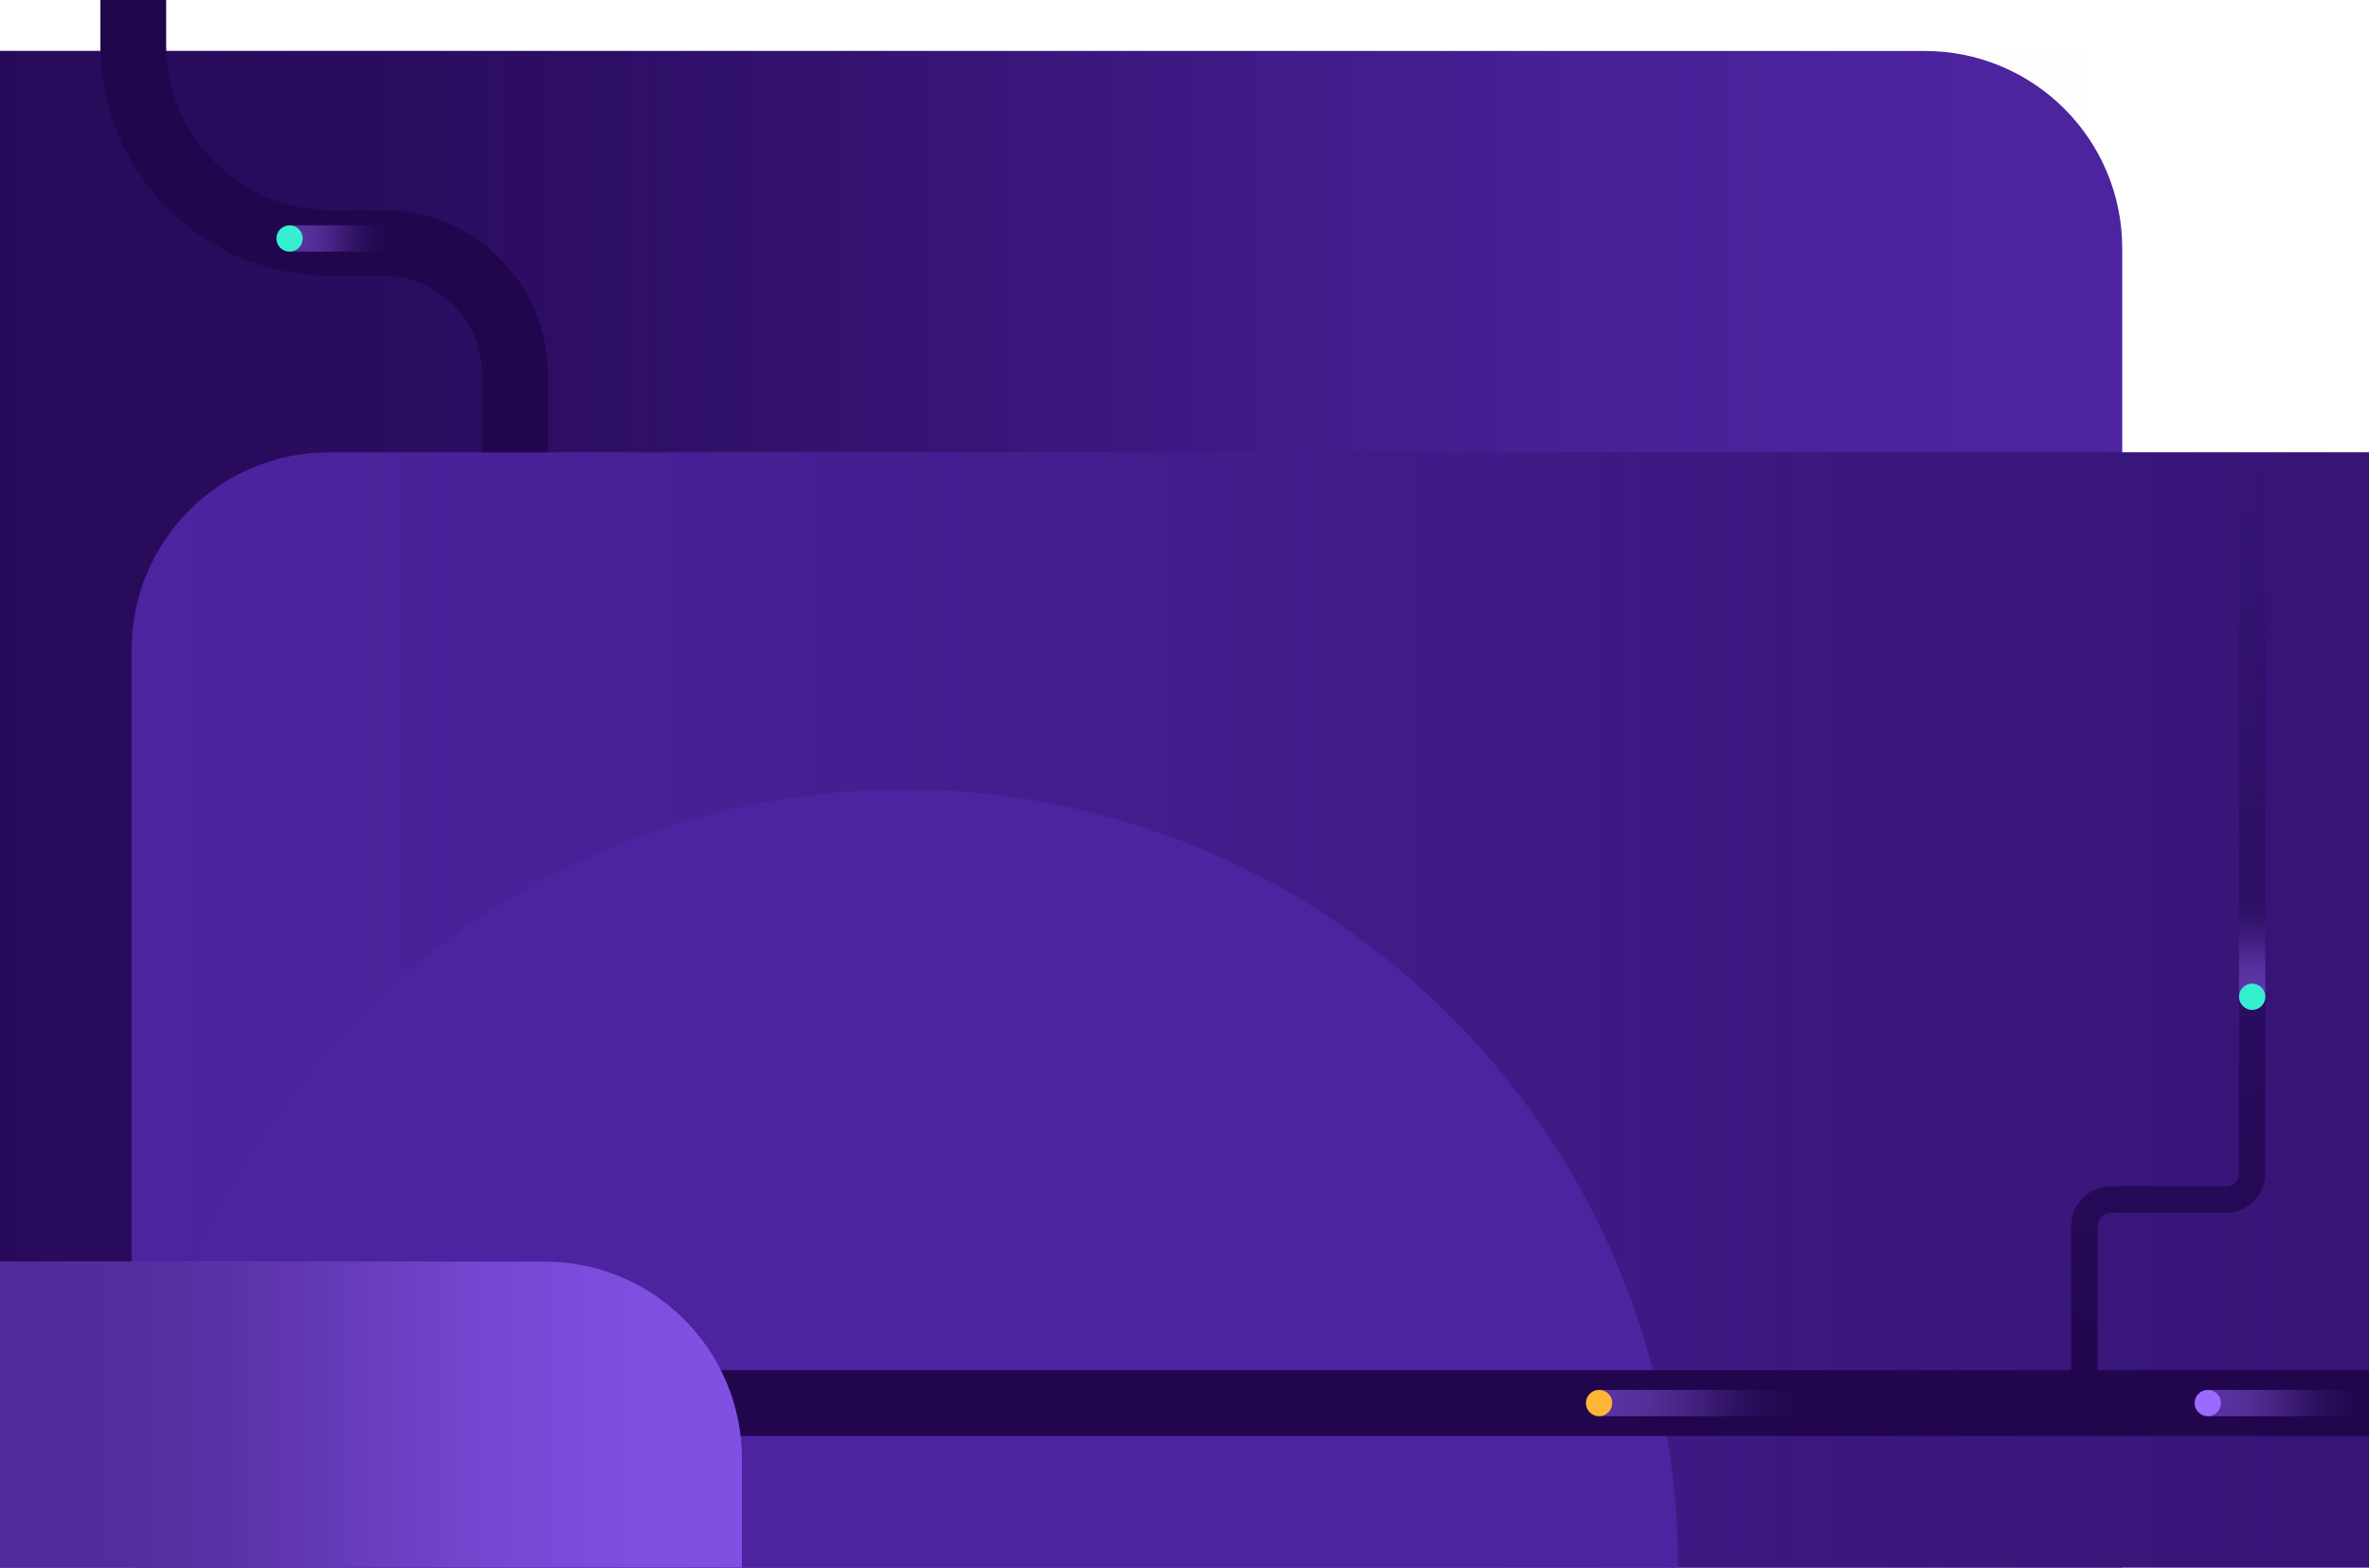 <svg width="1440" height="953" viewBox="0 0 1440 953" fill="none" xmlns="http://www.w3.org/2000/svg">
<path d="M0 31H1170C1236.27 31 1290 84.726 1290 151V953H0V31Z" fill="#4C249F"/>
<rect x="1290" y="953" width="1290" height="922" transform="rotate(180 1290 953)" fill="url(#paint0_linear_3635_34341)" fill-opacity="0.85"/>
<path d="M80 395C80 328.726 133.726 275 200 275H1440V953H80V395Z" fill="#4C249F"/>
<path d="M80 395C80 328.726 133.726 275 200 275H1440V953H80V395Z" fill="url(#paint1_linear_3635_34341)" fill-opacity="0.51"/>
<path d="M1369 275V713.282C1369 722.118 1361.84 729.282 1353 729.282H1283C1274.16 729.282 1267 736.445 1267 745.282V833" stroke="url(#paint2_linear_3635_34341)" stroke-width="16"/>
<rect width="63" height="16" transform="matrix(-4.37114e-08 1 1 4.37114e-08 1361 543)" fill="url(#paint3_linear_3635_34341)" fill-opacity="0.46"/>
<circle cx="8" cy="8" r="8" transform="matrix(-4.37114e-08 1 1 4.37114e-08 1361 598)" fill="#35F0D0"/>
<path d="M550 480C290.426 480 80 691.769 80 953L1020 953C1020 691.769 809.574 480 550 480Z" fill="#4C249F"/>
<path d="M1440 852.993L2 853" stroke="#21064E" stroke-width="40"/>
<rect x="1100" y="861" width="128" height="16" transform="rotate(-180 1100 861)" fill="url(#paint4_linear_3635_34341)" fill-opacity="0.46"/>
<circle cx="972" cy="853" r="8" transform="rotate(-180 972 853)" fill="#FFB636"/>
<rect x="1440" y="861" width="98" height="16" transform="rotate(-180 1440 861)" fill="url(#paint5_linear_3635_34341)" fill-opacity="0.46"/>
<circle cx="1342" cy="853" r="8" transform="rotate(-180 1342 853)" fill="#9B6AFF"/>
<path d="M313 275L313 227.728C313 183.546 277.183 147.728 233 147.728L201 147.728C134.726 147.728 81 94.002 81.001 27.728L81.001 0" stroke="#21064E" stroke-width="40"/>
<rect x="239" y="153" width="63" height="16" transform="rotate(-180 239 153)" fill="url(#paint6_linear_3635_34341)" fill-opacity="0.46"/>
<circle cx="176" cy="145" r="8" transform="rotate(-180 176 145)" fill="#35F0D0"/>
<path d="M0 767H331C397.274 767 451 820.726 451 887V953H0V767Z" fill="#8050E3"/>
<path d="M451 887C451 820.726 397.274 767 331 767H0L0 953H451L451 887Z" fill="url(#paint7_linear_3635_34341)" fill-opacity="0.5"/>
<defs>
<linearGradient id="paint0_linear_3635_34341" x1="2580" y1="1414" x2="1290" y2="1414" gradientUnits="userSpaceOnUse">
<stop stop-color="#21064E"/>
<stop offset="0.067" stop-color="#21064E" stop-opacity="0.991"/>
<stop offset="0.133" stop-color="#21064E" stop-opacity="0.964"/>
<stop offset="0.2" stop-color="#21064E" stop-opacity="0.918"/>
<stop offset="0.267" stop-color="#21064E" stop-opacity="0.853"/>
<stop offset="0.333" stop-color="#21064E" stop-opacity="0.768"/>
<stop offset="0.4" stop-color="#21064E" stop-opacity="0.668"/>
<stop offset="0.467" stop-color="#21064E" stop-opacity="0.557"/>
<stop offset="0.533" stop-color="#21064E" stop-opacity="0.443"/>
<stop offset="0.6" stop-color="#21064E" stop-opacity="0.332"/>
<stop offset="0.667" stop-color="#21064E" stop-opacity="0.232"/>
<stop offset="0.733" stop-color="#21064E" stop-opacity="0.147"/>
<stop offset="0.8" stop-color="#21064E" stop-opacity="0.082"/>
<stop offset="0.867" stop-color="#21064E" stop-opacity="0.036"/>
<stop offset="0.933" stop-color="#21064E" stop-opacity="0.01"/>
<stop offset="1" stop-color="#21064E" stop-opacity="0"/>
</linearGradient>
<linearGradient id="paint1_linear_3635_34341" x1="1440" y1="614" x2="80" y2="614" gradientUnits="userSpaceOnUse">
<stop stop-color="#21064E"/>
<stop offset="1" stop-color="#21064E" stop-opacity="0"/>
</linearGradient>
<linearGradient id="paint2_linear_3635_34341" x1="1369" y1="833" x2="1369" y2="275" gradientUnits="userSpaceOnUse">
<stop stop-color="#21064E"/>
<stop offset="1" stop-color="#21064E" stop-opacity="0"/>
</linearGradient>
<linearGradient id="paint3_linear_3635_34341" x1="63" y1="6" x2="-1.07724e-07" y2="6" gradientUnits="userSpaceOnUse">
<stop stop-color="#9B6AFF"/>
<stop offset="0.067" stop-color="#9B6AFF" stop-opacity="0.991"/>
<stop offset="0.133" stop-color="#9B6AFF" stop-opacity="0.964"/>
<stop offset="0.2" stop-color="#9B6AFF" stop-opacity="0.918"/>
<stop offset="0.267" stop-color="#9B6AFF" stop-opacity="0.853"/>
<stop offset="0.333" stop-color="#9B6AFF" stop-opacity="0.768"/>
<stop offset="0.4" stop-color="#9B6AFF" stop-opacity="0.668"/>
<stop offset="0.467" stop-color="#9B6AFF" stop-opacity="0.557"/>
<stop offset="0.533" stop-color="#9B6AFF" stop-opacity="0.443"/>
<stop offset="0.6" stop-color="#9B6AFF" stop-opacity="0.332"/>
<stop offset="0.667" stop-color="#9B6AFF" stop-opacity="0.232"/>
<stop offset="0.733" stop-color="#9B6AFF" stop-opacity="0.147"/>
<stop offset="0.8" stop-color="#9B6AFF" stop-opacity="0.082"/>
<stop offset="0.867" stop-color="#9B6AFF" stop-opacity="0.036"/>
<stop offset="0.933" stop-color="#9B6AFF" stop-opacity="0.01"/>
<stop offset="1" stop-color="#9B6AFF" stop-opacity="0"/>
</linearGradient>
<linearGradient id="paint4_linear_3635_34341" x1="1228" y1="867" x2="1100" y2="867" gradientUnits="userSpaceOnUse">
<stop stop-color="#9B6AFF"/>
<stop offset="0.067" stop-color="#9B6AFF" stop-opacity="0.991"/>
<stop offset="0.133" stop-color="#9B6AFF" stop-opacity="0.964"/>
<stop offset="0.2" stop-color="#9B6AFF" stop-opacity="0.918"/>
<stop offset="0.267" stop-color="#9B6AFF" stop-opacity="0.853"/>
<stop offset="0.333" stop-color="#9B6AFF" stop-opacity="0.768"/>
<stop offset="0.4" stop-color="#9B6AFF" stop-opacity="0.668"/>
<stop offset="0.467" stop-color="#9B6AFF" stop-opacity="0.557"/>
<stop offset="0.533" stop-color="#9B6AFF" stop-opacity="0.443"/>
<stop offset="0.6" stop-color="#9B6AFF" stop-opacity="0.332"/>
<stop offset="0.667" stop-color="#9B6AFF" stop-opacity="0.232"/>
<stop offset="0.733" stop-color="#9B6AFF" stop-opacity="0.147"/>
<stop offset="0.8" stop-color="#9B6AFF" stop-opacity="0.082"/>
<stop offset="0.867" stop-color="#9B6AFF" stop-opacity="0.036"/>
<stop offset="0.933" stop-color="#9B6AFF" stop-opacity="0.01"/>
<stop offset="1" stop-color="#9B6AFF" stop-opacity="0"/>
</linearGradient>
<linearGradient id="paint5_linear_3635_34341" x1="1538" y1="867" x2="1440" y2="867" gradientUnits="userSpaceOnUse">
<stop stop-color="#9B6AFF"/>
<stop offset="0.067" stop-color="#9B6AFF" stop-opacity="0.991"/>
<stop offset="0.133" stop-color="#9B6AFF" stop-opacity="0.964"/>
<stop offset="0.2" stop-color="#9B6AFF" stop-opacity="0.918"/>
<stop offset="0.267" stop-color="#9B6AFF" stop-opacity="0.853"/>
<stop offset="0.333" stop-color="#9B6AFF" stop-opacity="0.768"/>
<stop offset="0.4" stop-color="#9B6AFF" stop-opacity="0.668"/>
<stop offset="0.467" stop-color="#9B6AFF" stop-opacity="0.557"/>
<stop offset="0.533" stop-color="#9B6AFF" stop-opacity="0.443"/>
<stop offset="0.6" stop-color="#9B6AFF" stop-opacity="0.332"/>
<stop offset="0.667" stop-color="#9B6AFF" stop-opacity="0.232"/>
<stop offset="0.733" stop-color="#9B6AFF" stop-opacity="0.147"/>
<stop offset="0.8" stop-color="#9B6AFF" stop-opacity="0.082"/>
<stop offset="0.867" stop-color="#9B6AFF" stop-opacity="0.036"/>
<stop offset="0.933" stop-color="#9B6AFF" stop-opacity="0.01"/>
<stop offset="1" stop-color="#9B6AFF" stop-opacity="0"/>
</linearGradient>
<linearGradient id="paint6_linear_3635_34341" x1="302" y1="159" x2="239" y2="159" gradientUnits="userSpaceOnUse">
<stop stop-color="#9B6AFF"/>
<stop offset="0.067" stop-color="#9B6AFF" stop-opacity="0.991"/>
<stop offset="0.133" stop-color="#9B6AFF" stop-opacity="0.964"/>
<stop offset="0.2" stop-color="#9B6AFF" stop-opacity="0.918"/>
<stop offset="0.267" stop-color="#9B6AFF" stop-opacity="0.853"/>
<stop offset="0.333" stop-color="#9B6AFF" stop-opacity="0.768"/>
<stop offset="0.4" stop-color="#9B6AFF" stop-opacity="0.668"/>
<stop offset="0.467" stop-color="#9B6AFF" stop-opacity="0.557"/>
<stop offset="0.533" stop-color="#9B6AFF" stop-opacity="0.443"/>
<stop offset="0.6" stop-color="#9B6AFF" stop-opacity="0.332"/>
<stop offset="0.667" stop-color="#9B6AFF" stop-opacity="0.232"/>
<stop offset="0.733" stop-color="#9B6AFF" stop-opacity="0.147"/>
<stop offset="0.8" stop-color="#9B6AFF" stop-opacity="0.082"/>
<stop offset="0.867" stop-color="#9B6AFF" stop-opacity="0.036"/>
<stop offset="0.933" stop-color="#9B6AFF" stop-opacity="0.01"/>
<stop offset="1" stop-color="#9B6AFF" stop-opacity="0"/>
</linearGradient>
<linearGradient id="paint7_linear_3635_34341" x1="-2.05705e-07" y1="860" x2="451" y2="860" gradientUnits="userSpaceOnUse">
<stop stop-color="#21064E"/>
<stop offset="0.067" stop-color="#21064E" stop-opacity="0.991"/>
<stop offset="0.133" stop-color="#21064E" stop-opacity="0.964"/>
<stop offset="0.2" stop-color="#21064E" stop-opacity="0.918"/>
<stop offset="0.267" stop-color="#21064E" stop-opacity="0.853"/>
<stop offset="0.333" stop-color="#21064E" stop-opacity="0.768"/>
<stop offset="0.4" stop-color="#21064E" stop-opacity="0.668"/>
<stop offset="0.467" stop-color="#21064E" stop-opacity="0.557"/>
<stop offset="0.533" stop-color="#21064E" stop-opacity="0.443"/>
<stop offset="0.6" stop-color="#21064E" stop-opacity="0.332"/>
<stop offset="0.667" stop-color="#21064E" stop-opacity="0.232"/>
<stop offset="0.733" stop-color="#21064E" stop-opacity="0.147"/>
<stop offset="0.8" stop-color="#21064E" stop-opacity="0.082"/>
<stop offset="0.867" stop-color="#21064E" stop-opacity="0.036"/>
<stop offset="0.933" stop-color="#21064E" stop-opacity="0.01"/>
<stop offset="1" stop-color="#21064E" stop-opacity="0"/>
</linearGradient>
</defs>
</svg>
